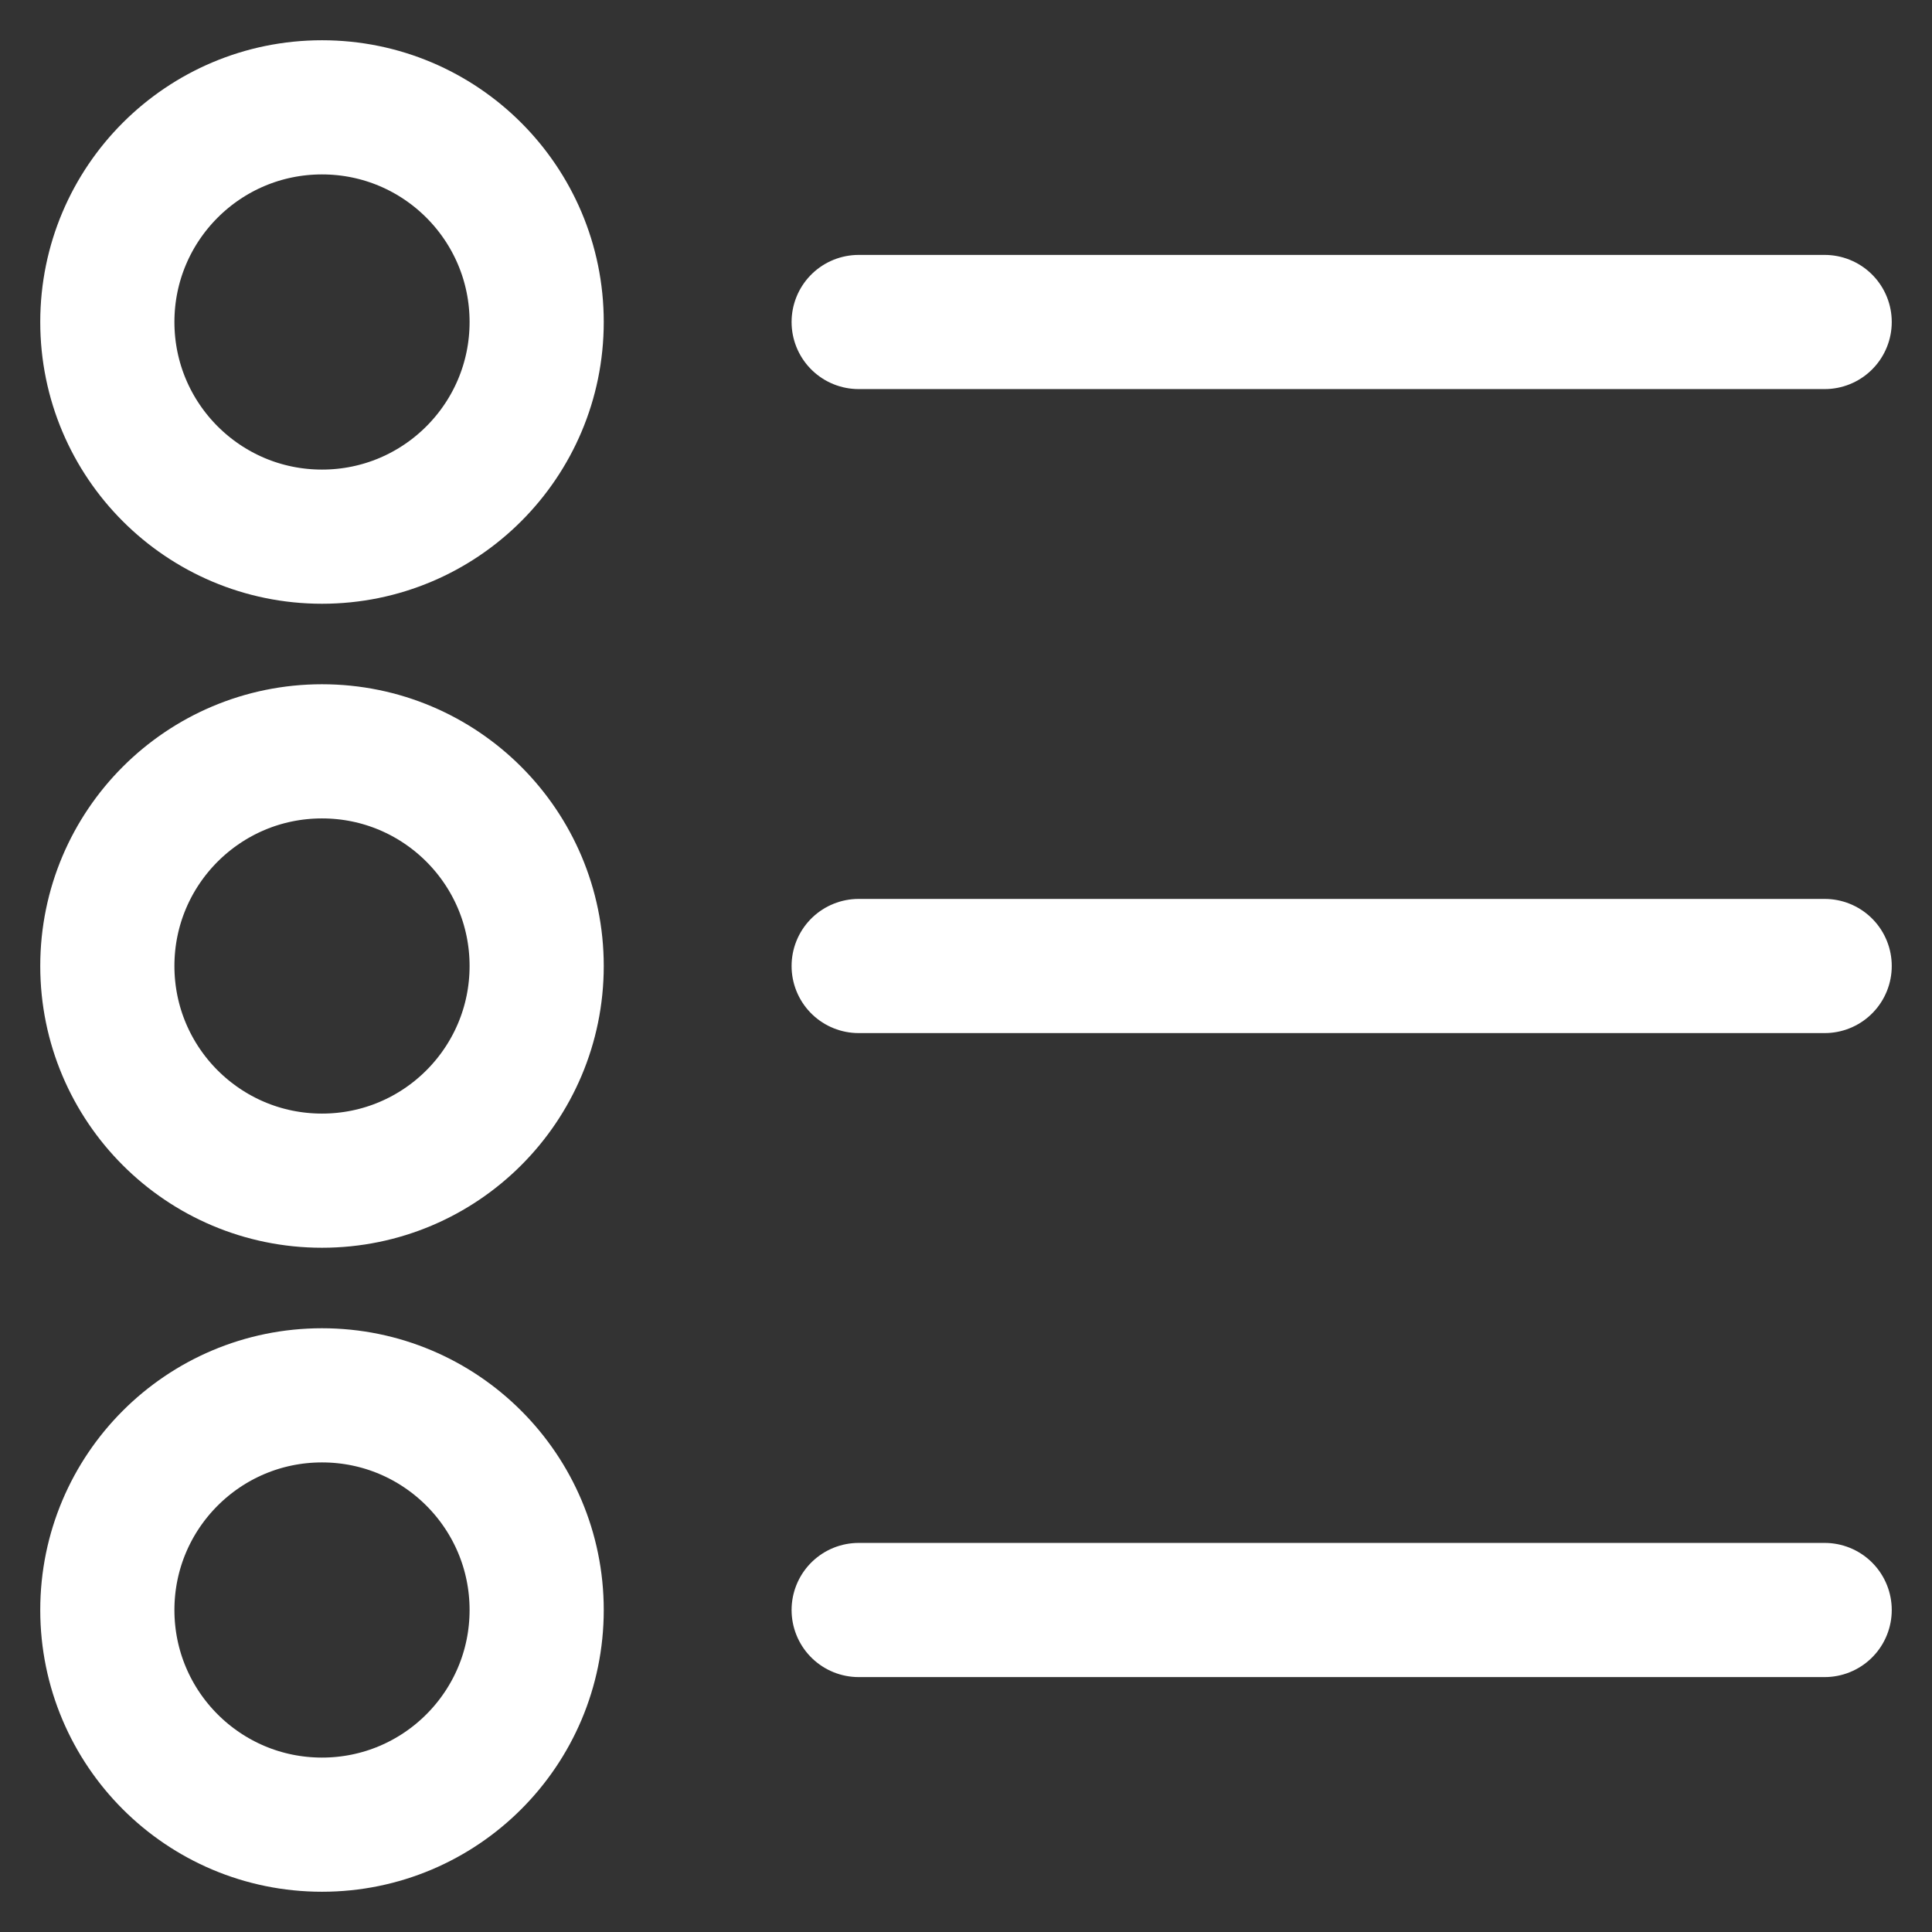 <?xml version="1.0" encoding="utf-8"?>
<!-- Generator: Adobe Illustrator 22.0.1, SVG Export Plug-In . SVG Version: 6.00 Build 0)  -->
<svg version="1.1" id="Layer_1" 
	xmlns="http://www.w3.org/2000/svg" 
	xmlns:xlink="http://www.w3.org/1999/xlink" x="0px" y="0px" width="36px" height="36px" viewBox="0 0 36 36" style="enable-background:new 0 0 36 36;" xml:space="preserve">
	<rect x="0" y="0" width="36" height="36" fill="#333333" stroke="none"/>
	<style type="text/css">
	.st0{fill:none;stroke:#FFFFFF;stroke-width:2.5;stroke-linecap:round;stroke-linejoin:round;stroke-miterlimit:10;}
	</style>
	<circle class="st0" cx="6" cy="6" r="4"/>
	<line class="st0" x1="16" y1="6" x2="34" y2="6"/>
	<circle class="st0" cx="6" cy="18" r="4"/>
	<line class="st0" x1="16" y1="18" x2="34" y2="18"/>
	<circle class="st0" cx="6" cy="30" r="4"/>
	<line class="st0" x1="16" y1="30" x2="34" y2="30"/>
</svg>

